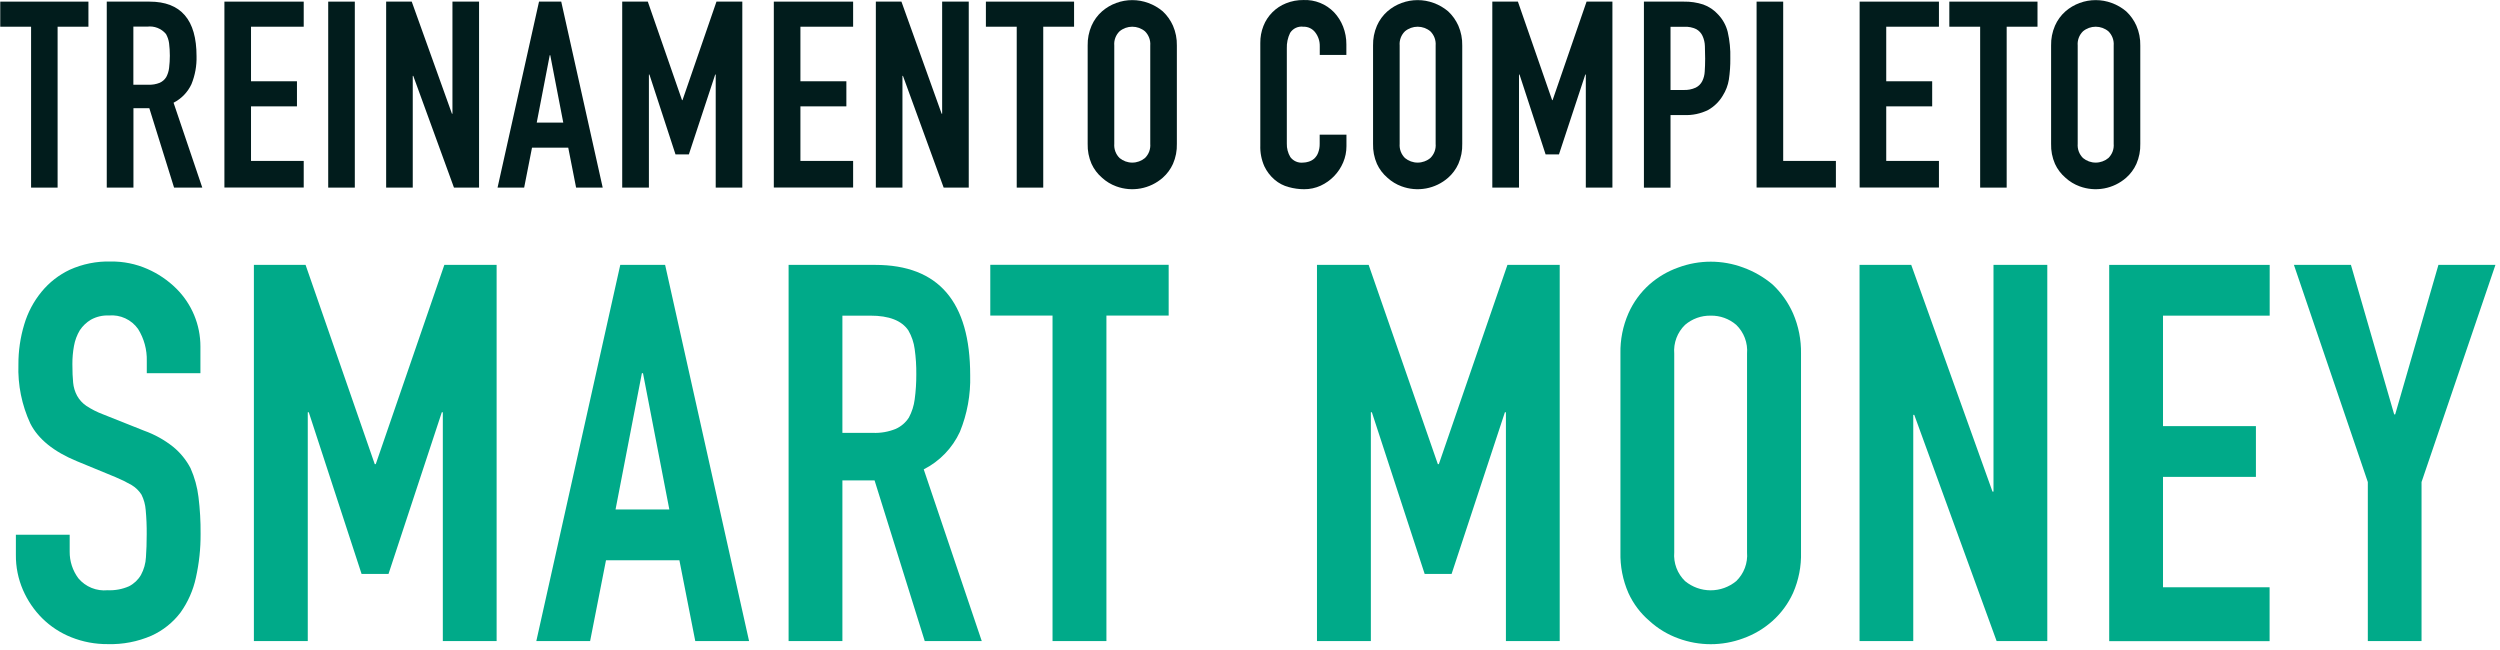 <svg width="296" height="77" viewBox="0 0 296 77" fill="none" xmlns="http://www.w3.org/2000/svg">
<path d="M3.68 22.213V3.163H0.03V0.193H10.47V3.163H6.82V22.213H3.68Z" fill="#011C1C"/>
<path d="M12.64 22.213V0.193H17.71C21.42 0.193 23.273 2.346 23.27 6.653C23.301 7.786 23.097 8.913 22.67 9.963C22.229 10.912 21.483 11.687 20.55 12.163L23.95 22.213H20.61L17.68 12.813H15.8V22.213H12.64ZM15.79 3.173V10.033H17.58C18.035 10.05 18.488 9.972 18.91 9.803C19.228 9.661 19.496 9.428 19.68 9.133C19.858 8.8 19.974 8.437 20.02 8.063C20.14 7.086 20.14 6.099 20.02 5.123C19.968 4.736 19.843 4.362 19.65 4.023C19.382 3.704 19.039 3.457 18.651 3.305C18.263 3.153 17.843 3.101 17.43 3.153H15.79V3.173Z" fill="#011C1C"/>
<path d="M26.57 22.213V0.193H35.96V3.163H29.72V9.623H35.16V12.593H29.72V19.053H35.96V22.203H26.57V22.213Z" fill="#011C1C"/>
<path d="M38.86 22.213V0.193H42.01V22.213H38.86Z" fill="#011C1C"/>
<path d="M45.72 22.213V0.193H48.75L53.51 13.463H53.57V0.193H56.72V22.213H53.75L48.93 8.983H48.87V22.213H45.72Z" fill="#011C1C"/>
<path d="M58.91 22.213L63.82 0.193H66.45L71.36 22.213H68.21L67.28 17.483H62.99L62.06 22.213H58.91ZM66.69 14.513L65.15 6.533H65.09L63.55 14.513H66.69Z" fill="#011C1C"/>
<path d="M73.67 22.213V0.193H76.7L80.75 11.853H80.81L84.83 0.193H87.89V22.213H84.74V8.823H84.68L81.56 18.283H79.98L76.89 8.823H76.83V22.213H73.67Z" fill="#011C1C"/>
<path d="M91.62 22.213V0.193H101.01V3.163H94.77V9.623H100.21V12.593H94.77V19.053H101.01V22.203H91.62V22.213Z" fill="#011C1C"/>
<path d="M103.7 22.213V0.193H106.73L111.49 13.463H111.55V0.193H114.7V22.213H111.73L106.91 8.983H106.85V22.213H103.7Z" fill="#011C1C"/>
<path d="M120.38 22.213V3.163H116.73V0.193H127.17V3.163H123.52V22.213H120.38Z" fill="#011C1C"/>
<path d="M128.78 5.393C128.762 4.585 128.919 3.784 129.24 3.043C129.525 2.393 129.948 1.813 130.48 1.343C130.975 0.913 131.544 0.577 132.16 0.353C133.386 -0.101 134.734 -0.101 135.96 0.353C136.584 0.579 137.163 0.914 137.67 1.343C138.183 1.822 138.595 2.401 138.88 3.043C139.201 3.784 139.358 4.585 139.34 5.393V17.023C139.364 17.84 139.207 18.653 138.88 19.403C138.598 20.029 138.185 20.588 137.67 21.043C136.929 21.694 136.025 22.132 135.055 22.311C134.086 22.491 133.085 22.405 132.16 22.063C131.538 21.837 130.967 21.491 130.48 21.043C129.953 20.593 129.529 20.033 129.24 19.403C128.913 18.653 128.756 17.84 128.78 17.023V5.393ZM131.93 17.023C131.905 17.333 131.949 17.646 132.057 17.938C132.166 18.23 132.338 18.494 132.56 18.713C132.982 19.062 133.512 19.253 134.06 19.253C134.608 19.253 135.138 19.062 135.56 18.713C135.784 18.495 135.957 18.231 136.066 17.939C136.175 17.646 136.217 17.334 136.19 17.023V5.393C136.215 5.082 136.171 4.77 136.063 4.478C135.954 4.186 135.782 3.921 135.56 3.703C135.138 3.354 134.608 3.163 134.06 3.163C133.512 3.163 132.982 3.354 132.56 3.703C132.336 3.92 132.163 4.184 132.054 4.477C131.945 4.769 131.903 5.082 131.93 5.393V17.023Z" fill="#011C1C"/>
<path d="M159.42 15.943V17.303C159.423 17.966 159.29 18.623 159.03 19.233C158.517 20.449 157.568 21.429 156.37 21.983C155.755 22.264 155.086 22.408 154.41 22.403C153.795 22.402 153.183 22.318 152.59 22.153C151.975 21.994 151.403 21.696 150.92 21.283C150.406 20.844 149.991 20.303 149.7 19.693C149.353 18.91 149.189 18.059 149.22 17.203V5.083C149.212 4.395 149.338 3.713 149.59 3.073C149.828 2.467 150.188 1.917 150.647 1.456C151.106 0.995 151.655 0.633 152.26 0.393C152.921 0.127 153.628 -0.006 154.34 0.003C155.01 -0.024 155.678 0.092 156.3 0.342C156.922 0.592 157.485 0.97 157.95 1.453C158.412 1.942 158.775 2.516 159.02 3.143C159.284 3.818 159.417 4.538 159.41 5.263V6.503H156.26V5.453C156.27 4.872 156.083 4.304 155.73 3.843C155.566 3.623 155.351 3.447 155.104 3.328C154.856 3.21 154.584 3.153 154.31 3.163C154.007 3.123 153.7 3.171 153.423 3.3C153.147 3.429 152.913 3.635 152.75 3.893C152.47 4.465 152.336 5.097 152.36 5.733V16.993C152.341 17.559 152.487 18.118 152.78 18.603C152.953 18.832 153.181 19.012 153.444 19.126C153.707 19.24 153.995 19.283 154.28 19.253C154.504 19.249 154.727 19.212 154.94 19.143C155.183 19.071 155.408 18.948 155.6 18.783C155.803 18.594 155.961 18.362 156.06 18.103C156.193 17.759 156.258 17.392 156.25 17.023V15.943H159.42Z" fill="#011C1C"/>
<path d="M162.57 5.393C162.552 4.585 162.709 3.784 163.03 3.043C163.315 2.393 163.738 1.813 164.27 1.343C164.765 0.913 165.334 0.577 165.95 0.353C167.176 -0.101 168.524 -0.101 169.75 0.353C170.374 0.579 170.953 0.914 171.46 1.343C171.973 1.822 172.385 2.401 172.67 3.043C172.991 3.784 173.148 4.585 173.13 5.393V17.023C173.154 17.84 172.997 18.653 172.67 19.403C172.388 20.029 171.975 20.588 171.46 21.043C170.719 21.694 169.815 22.132 168.845 22.311C167.876 22.491 166.875 22.405 165.95 22.063C165.328 21.837 164.757 21.491 164.27 21.043C163.743 20.593 163.319 20.033 163.03 19.403C162.703 18.653 162.546 17.84 162.57 17.023V5.393ZM165.72 17.023C165.695 17.333 165.739 17.646 165.847 17.938C165.956 18.23 166.128 18.494 166.35 18.713C166.772 19.062 167.302 19.253 167.85 19.253C168.398 19.253 168.928 19.062 169.35 18.713C169.574 18.495 169.747 18.231 169.856 17.939C169.965 17.646 170.007 17.334 169.98 17.023V5.393C170.005 5.082 169.961 4.77 169.853 4.478C169.744 4.186 169.572 3.921 169.35 3.703C168.928 3.354 168.398 3.163 167.85 3.163C167.302 3.163 166.772 3.354 166.35 3.703C166.126 3.92 165.953 4.184 165.844 4.477C165.735 4.769 165.693 5.082 165.72 5.393V17.023Z" fill="#011C1C"/>
<path d="M176.69 22.213V0.193H179.72L183.77 11.853H183.83L187.85 0.193H190.91V22.213H187.76V8.823H187.7L184.58 18.283H183L179.91 8.823H179.85V22.213H176.69Z" fill="#011C1C"/>
<path d="M194.64 22.213V0.193H199.37C200.147 0.178 200.921 0.293 201.66 0.533C202.349 0.779 202.965 1.195 203.45 1.743C203.987 2.314 204.369 3.013 204.56 3.773C204.796 4.802 204.9 5.857 204.87 6.913C204.879 7.749 204.822 8.585 204.7 9.413C204.591 10.096 204.342 10.749 203.97 11.333C203.552 12.038 202.955 12.621 202.24 13.023C201.359 13.459 200.382 13.665 199.4 13.623H197.79V22.223H194.64V22.213ZM197.79 3.173V10.653H199.3C199.809 10.681 200.317 10.585 200.78 10.373C201.113 10.205 201.383 9.935 201.55 9.603C201.724 9.247 201.823 8.859 201.84 8.463C201.87 8.013 201.89 7.503 201.89 6.943C201.89 6.423 201.88 5.943 201.86 5.473C201.851 5.051 201.756 4.636 201.58 4.253C201.425 3.914 201.166 3.634 200.84 3.453C200.398 3.24 199.909 3.144 199.42 3.173H197.79Z" fill="#011C1C"/>
<path d="M207.98 22.213V0.193H211.13V19.053H217.37V22.203H207.98V22.213Z" fill="#011C1C"/>
<path d="M220.18 22.213V0.193H229.57V3.163H223.33V9.623H228.77V12.593H223.33V19.053H229.57V22.203H220.18V22.213Z" fill="#011C1C"/>
<path d="M234.45 22.213V3.163H230.8V0.193H241.24V3.163H237.59V22.213H234.45Z" fill="#011C1C"/>
<path d="M242.85 5.393C242.832 4.585 242.989 3.784 243.31 3.043C243.595 2.393 244.018 1.813 244.55 1.343C245.045 0.913 245.614 0.577 246.23 0.353C247.456 -0.101 248.804 -0.101 250.03 0.353C250.654 0.579 251.233 0.914 251.74 1.343C252.253 1.822 252.665 2.401 252.95 3.043C253.271 3.784 253.428 4.585 253.41 5.393V17.023C253.434 17.84 253.277 18.653 252.95 19.403C252.668 20.029 252.255 20.588 251.74 21.043C250.999 21.694 250.095 22.132 249.125 22.311C248.156 22.491 247.155 22.405 246.23 22.063C245.608 21.837 245.037 21.491 244.55 21.043C244.023 20.593 243.599 20.033 243.31 19.403C242.983 18.653 242.826 17.84 242.85 17.023V5.393ZM246 17.023C245.975 17.333 246.019 17.646 246.127 17.938C246.236 18.23 246.408 18.494 246.63 18.713C247.052 19.062 247.582 19.253 248.13 19.253C248.678 19.253 249.208 19.062 249.63 18.713C249.854 18.495 250.027 18.231 250.136 17.939C250.245 17.646 250.287 17.334 250.26 17.023V5.393C250.285 5.082 250.241 4.77 250.133 4.478C250.024 4.186 249.852 3.921 249.63 3.703C249.208 3.354 248.678 3.163 248.13 3.163C247.582 3.163 247.052 3.354 246.63 3.703C246.406 3.92 246.233 4.184 246.124 4.477C246.015 4.769 245.973 5.082 246 5.393V17.023Z" fill="#011C1C"/>
<path d="M23.75 44.183H17.38V42.743C17.415 41.406 17.057 40.088 16.35 38.953C15.963 38.405 15.438 37.969 14.829 37.688C14.22 37.407 13.548 37.292 12.88 37.353C12.141 37.321 11.407 37.494 10.76 37.853C10.236 38.167 9.789 38.594 9.45 39.103C9.11 39.672 8.876 40.299 8.76 40.953C8.63 41.666 8.566 42.389 8.57 43.113C8.57 43.993 8.6 44.723 8.66 45.303C8.71 45.849 8.87 46.38 9.13 46.863C9.396 47.339 9.769 47.746 10.22 48.053C10.837 48.459 11.498 48.794 12.19 49.053L17.06 50.993C18.303 51.437 19.466 52.082 20.5 52.903C21.35 53.599 22.051 54.459 22.56 55.433C23.041 56.517 23.358 57.666 23.5 58.843C23.679 60.286 23.762 61.739 23.75 63.193C23.762 64.948 23.574 66.7 23.19 68.413C22.87 69.888 22.255 71.283 21.38 72.513C20.481 73.702 19.298 74.648 17.94 75.263C16.305 75.975 14.533 76.316 12.75 76.263C11.274 76.275 9.81 76 8.44 75.453C7.153 74.942 5.983 74.177 5 73.203C4.036 72.24 3.262 71.103 2.72 69.853C2.152 68.54 1.865 67.123 1.88 65.693V63.313H8.25V65.313C8.238 66.45 8.6 67.56 9.28 68.473C9.7 68.972 10.236 69.362 10.84 69.608C11.445 69.853 12.101 69.948 12.75 69.883C13.618 69.924 14.484 69.763 15.28 69.413C15.869 69.111 16.359 68.646 16.69 68.073C17.041 67.426 17.243 66.708 17.28 65.973C17.34 65.163 17.37 64.253 17.37 63.253C17.379 62.291 17.339 61.33 17.25 60.373C17.202 59.743 17.032 59.128 16.75 58.563C16.455 58.102 16.058 57.716 15.59 57.433C14.975 57.078 14.337 56.764 13.68 56.493L9.12 54.613C6.37 53.483 4.527 51.993 3.59 50.143C2.579 47.959 2.096 45.568 2.18 43.163C2.171 41.554 2.404 39.953 2.87 38.413C3.289 36.994 3.99 35.675 4.93 34.533C5.837 33.429 6.978 32.541 8.27 31.933C9.79 31.25 11.444 30.918 13.11 30.963C14.603 30.943 16.083 31.243 17.45 31.843C18.718 32.398 19.874 33.181 20.86 34.153C21.77 35.052 22.493 36.124 22.986 37.305C23.479 38.486 23.732 39.753 23.73 41.033V44.183H23.75Z" fill="#00AA89"/>
<path d="M30.06 75.903V31.363H36.18L44.37 54.953H44.49L52.61 31.363H58.8V75.903H52.43V48.813H52.31L46 67.953H42.81L36.56 48.813H36.44V75.903H30.06Z" fill="#00AA89"/>
<path d="M63.5 75.903L73.44 31.363H78.75L88.69 75.903H82.32L80.44 66.333H71.75L69.87 75.903H63.5ZM79.25 60.323L76.13 44.183H76L72.88 60.323H79.25Z" fill="#00AA89"/>
<path d="M93.37 75.903V31.363H103.62C111.12 31.363 114.87 35.723 114.87 44.443C114.933 46.733 114.517 49.012 113.65 51.133C112.763 53.052 111.255 54.616 109.37 55.573L116.24 75.903H109.49L103.55 56.883H99.74V75.903H93.37ZM99.74 37.363V51.253H103.36C104.28 51.288 105.197 51.128 106.05 50.783C106.689 50.497 107.231 50.032 107.61 49.443C107.97 48.771 108.204 48.039 108.3 47.283C108.432 46.298 108.495 45.306 108.49 44.313C108.501 43.319 108.437 42.327 108.3 41.343C108.2 40.56 107.945 39.806 107.55 39.123C106.76 37.953 105.26 37.37 103.05 37.373H99.74V37.363Z" fill="#00AA89"/>
<path d="M124.62 75.903V37.363H117.25V31.353H138.37V37.363H131V75.903H124.62Z" fill="#00AA89"/>
<path d="M155.93 75.903V31.363H162.05L170.24 54.953H170.36L178.48 31.363H184.67V75.903H178.3V48.813H178.18L171.87 67.953H168.68L162.43 48.813H162.31V75.903H155.93Z" fill="#00AA89"/>
<path d="M191.86 41.863C191.826 40.23 192.147 38.609 192.8 37.113C193.377 35.8 194.229 34.627 195.3 33.673C196.299 32.795 197.456 32.116 198.71 31.673C201.187 30.753 203.913 30.753 206.39 31.673C207.655 32.131 208.83 32.808 209.86 33.673C210.897 34.643 211.727 35.813 212.3 37.113C212.948 38.611 213.268 40.231 213.24 41.863V65.383C213.286 67.039 212.965 68.685 212.3 70.203C211.726 71.467 210.895 72.598 209.86 73.523C208.847 74.427 207.669 75.127 206.39 75.583C203.913 76.503 201.187 76.503 198.71 75.583C197.449 75.127 196.29 74.427 195.3 73.523C194.232 72.614 193.379 71.48 192.8 70.203C192.139 68.684 191.818 67.039 191.86 65.383V41.863ZM198.23 65.393C198.178 66.02 198.266 66.652 198.487 67.242C198.709 67.831 199.058 68.364 199.51 68.803C200.363 69.507 201.434 69.893 202.54 69.893C203.646 69.893 204.718 69.507 205.57 68.803C206.022 68.364 206.371 67.831 206.593 67.242C206.814 66.652 206.902 66.02 206.85 65.393V41.873C206.902 41.245 206.814 40.614 206.593 40.024C206.371 39.435 206.022 38.901 205.57 38.463C204.729 37.738 203.65 37.35 202.54 37.373C201.431 37.354 200.353 37.742 199.51 38.463C199.058 38.901 198.709 39.435 198.487 40.024C198.266 40.614 198.178 41.245 198.23 41.873V65.393Z" fill="#00AA89"/>
<path d="M220.17 75.903V31.363H226.29L235.91 58.203H236.03V31.363H242.4V75.903H236.4L226.65 49.123H226.53V75.903H220.17Z" fill="#00AA89"/>
<path d="M249.73 75.903V31.363H268.73V37.373H256.1V50.453H267.1V56.463H256.1V69.533H268.72V75.913H249.73V75.903Z" fill="#00AA89"/>
<path d="M280.35 75.903V57.073L271.6 31.363H278.35L283.47 49.063H283.59L288.71 31.363H295.46L286.71 57.073V75.903H280.35Z" fill="#00AA89"/>
</svg>

